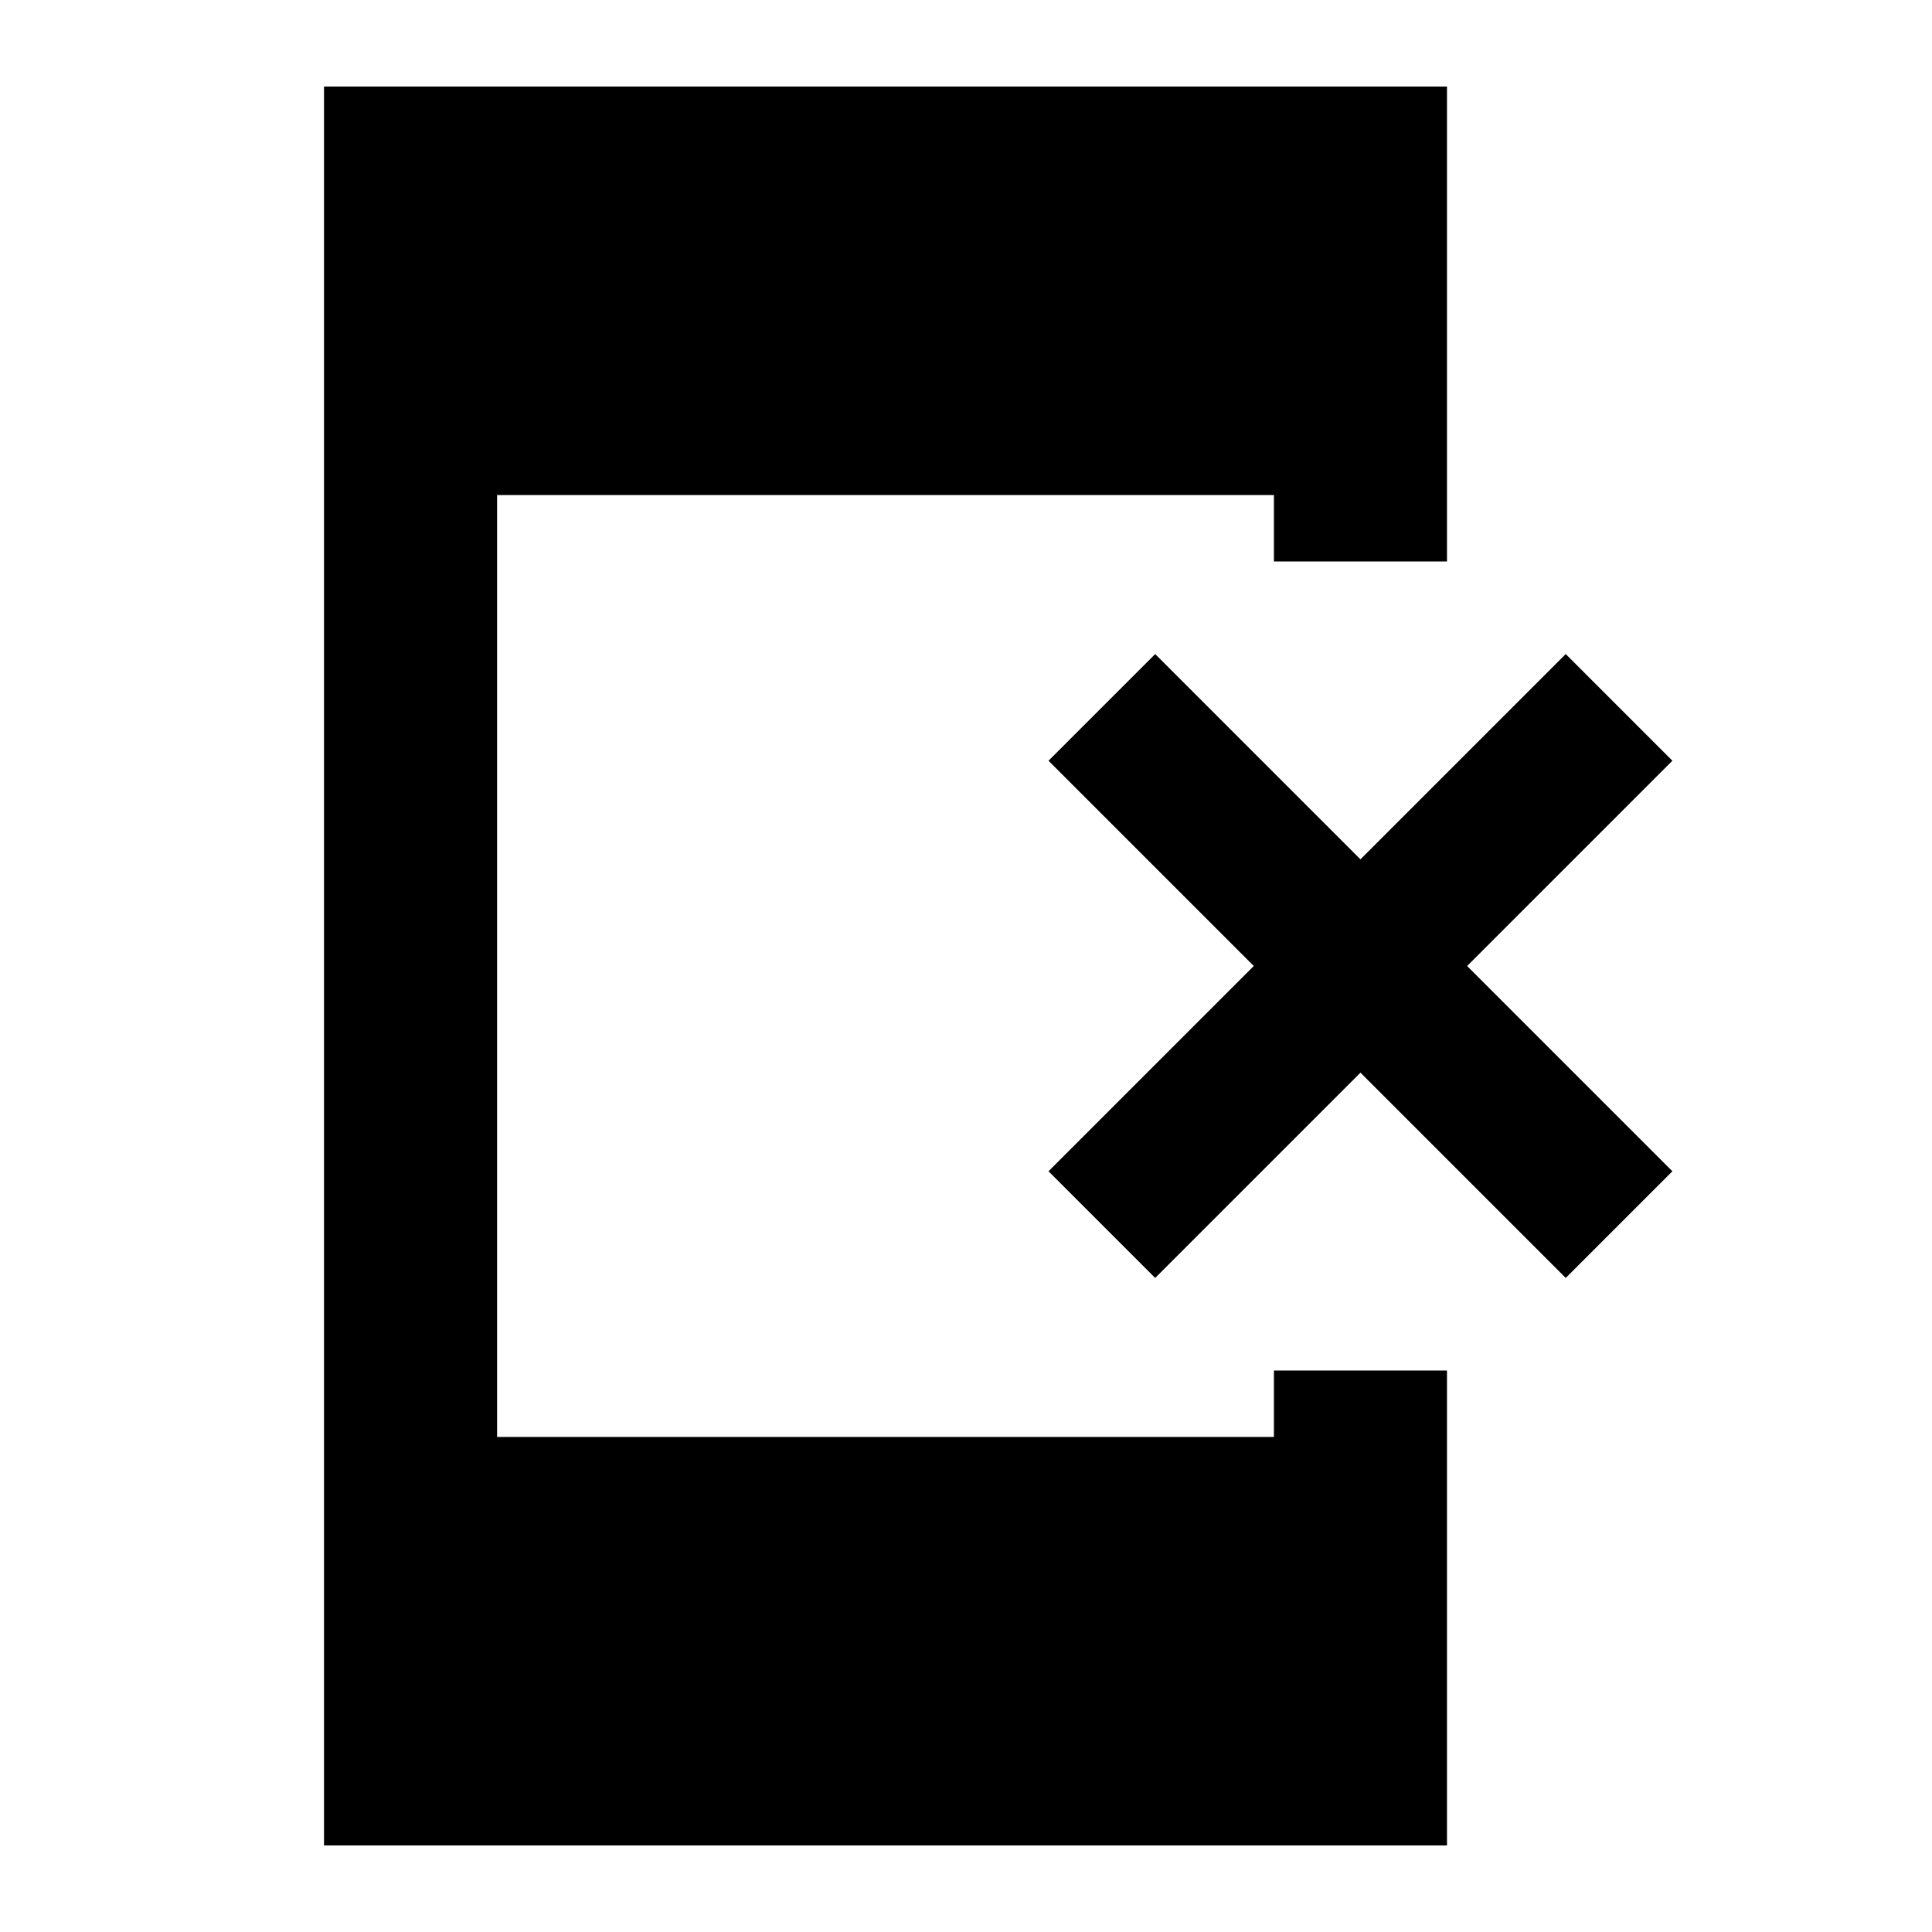 <svg xmlns="http://www.w3.org/2000/svg" height="24" width="24"><path d="M14.35 15.875 13.025 14.55 15.575 12 13.025 9.45 14.35 8.125 16.9 10.675 19.45 8.125 20.775 9.45 18.225 12 20.775 14.55 19.45 15.875 16.9 13.325ZM4.025 22.925V1.075H17.975V6.975H15.825V6.15H6.175V17.85H15.825V17.025H17.975V22.925Z"/></svg>